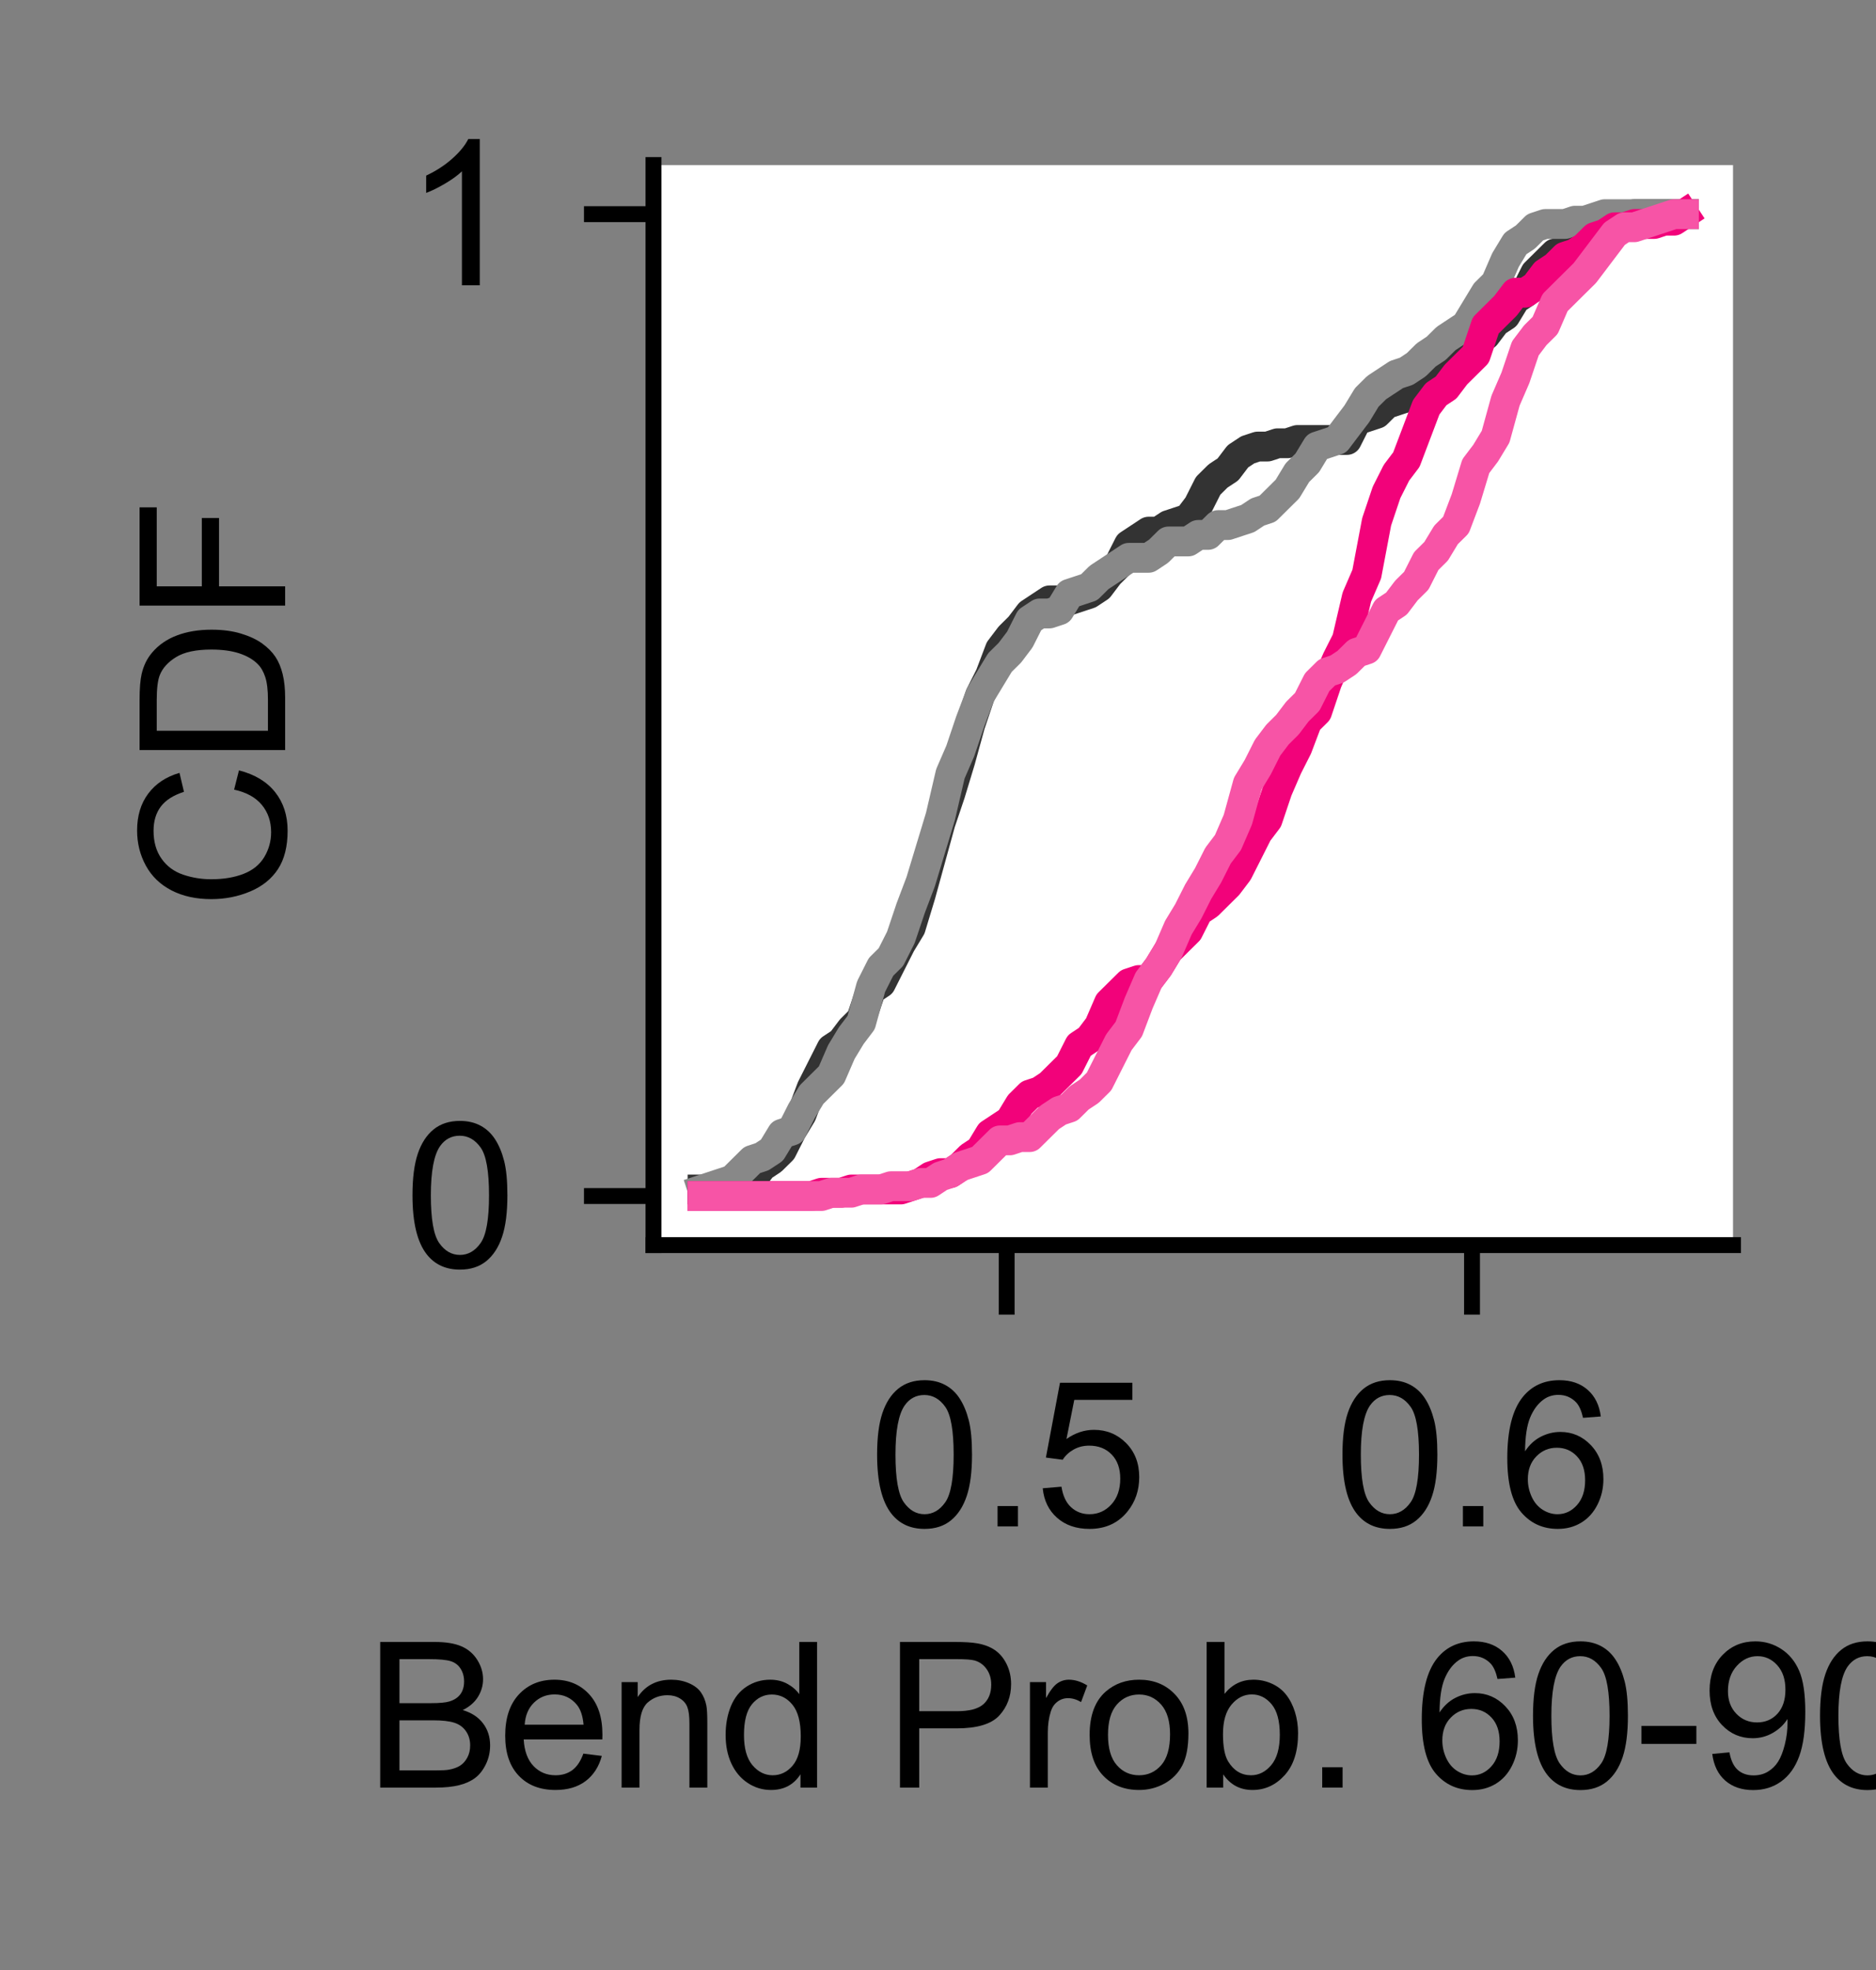 <?xml version="1.0" encoding="utf-8" standalone="no"?>
<!DOCTYPE svg PUBLIC "-//W3C//DTD SVG 1.1//EN"
  "http://www.w3.org/Graphics/SVG/1.1/DTD/svg11.dtd">
<svg xmlns:xlink="http://www.w3.org/1999/xlink" width="94.466pt" height="99.159pt" viewBox="0 0 94.466 99.159" xmlns="http://www.w3.org/2000/svg" version="1.1">
 <rect x="0" y="0" width="94.466" height="99.159" fill="#808080" stroke="none"/>
 <defs>
  <style type="text/css">*{stroke-linejoin: round; stroke-linecap: butt}</style>
 </defs>
 <g id="figure_1">
  <g id="patch_1">
   <path d="M 0 99.159 
L 94.466 99.159 
L 94.466 0 
L 0 0 
L 0 99.159 
z
" style="fill: none"/>
  </g>
  <g id="axes_1">
   <g id="patch_2">
    <path d="M 32.906 62.668 
L 87.266 62.668 
L 87.266 8.308 
L 32.906 8.308 
z
" style="fill: #ffffff"/>
   </g>
   <g id="matplotlib.axis_1">
    <g id="xtick_1">
     <g id="line2d_1">
      <defs>
       <path id="mbf875b0956" d="M 0 0 
L 0 3.5 
" style="stroke: #000000; stroke-width: 0.8"/>
      </defs>
      <g>
       <use xlink:href="#mbf875b0956" x="50.691" y="62.668" style="stroke: #000000; stroke-width: 0.8"/>
      </g>
     </g>
     <g id="text_1">
      <!-- 0.5 -->
      <g transform="translate(43.741 76.826) scale(0.1 -0.1)">
       <defs>
        <path id="ArialMT-30" d="M 266 2259 
Q 266 3072 433 3567 
Q 600 4063 929 4331 
Q 1259 4600 1759 4600 
Q 2128 4600 2406 4451 
Q 2684 4303 2865 4023 
Q 3047 3744 3150 3342 
Q 3253 2941 3253 2259 
Q 3253 1453 3087 958 
Q 2922 463 2592 192 
Q 2263 -78 1759 -78 
Q 1097 -78 719 397 
Q 266 969 266 2259 
z
M 844 2259 
Q 844 1131 1108 757 
Q 1372 384 1759 384 
Q 2147 384 2411 759 
Q 2675 1134 2675 2259 
Q 2675 3391 2411 3762 
Q 2147 4134 1753 4134 
Q 1366 4134 1134 3806 
Q 844 3388 844 2259 
z
" transform="scale(0.016)"/>
        <path id="ArialMT-2e" d="M 581 0 
L 581 641 
L 1222 641 
L 1222 0 
L 581 0 
z
" transform="scale(0.016)"/>
        <path id="ArialMT-35" d="M 266 1200 
L 856 1250 
Q 922 819 1161 601 
Q 1400 384 1738 384 
Q 2144 384 2425 690 
Q 2706 997 2706 1503 
Q 2706 1984 2436 2262 
Q 2166 2541 1728 2541 
Q 1456 2541 1237 2417 
Q 1019 2294 894 2097 
L 366 2166 
L 809 4519 
L 3088 4519 
L 3088 3981 
L 1259 3981 
L 1013 2750 
Q 1425 3038 1878 3038 
Q 2478 3038 2890 2622 
Q 3303 2206 3303 1553 
Q 3303 931 2941 478 
Q 2500 -78 1738 -78 
Q 1113 -78 717 272 
Q 322 622 266 1200 
z
" transform="scale(0.016)"/>
       </defs>
       <use xlink:href="#ArialMT-30"/>
       <use xlink:href="#ArialMT-2e" x="55.615"/>
       <use xlink:href="#ArialMT-35" x="83.398"/>
      </g>
     </g>
    </g>
    <g id="xtick_2">
     <g id="line2d_2">
      <g>
       <use xlink:href="#mbf875b0956" x="74.124" y="62.668" style="stroke: #000000; stroke-width: 0.8"/>
      </g>
     </g>
     <g id="text_2">
      <!-- 0.6 -->
      <g transform="translate(67.174 76.826) scale(0.1 -0.1)">
       <defs>
        <path id="ArialMT-36" d="M 3184 3459 
L 2625 3416 
Q 2550 3747 2413 3897 
Q 2184 4138 1850 4138 
Q 1581 4138 1378 3988 
Q 1113 3794 959 3422 
Q 806 3050 800 2363 
Q 1003 2672 1297 2822 
Q 1591 2972 1913 2972 
Q 2475 2972 2870 2558 
Q 3266 2144 3266 1488 
Q 3266 1056 3080 686 
Q 2894 316 2569 119 
Q 2244 -78 1831 -78 
Q 1128 -78 684 439 
Q 241 956 241 2144 
Q 241 3472 731 4075 
Q 1159 4600 1884 4600 
Q 2425 4600 2770 4297 
Q 3116 3994 3184 3459 
z
M 888 1484 
Q 888 1194 1011 928 
Q 1134 663 1356 523 
Q 1578 384 1822 384 
Q 2178 384 2434 671 
Q 2691 959 2691 1453 
Q 2691 1928 2437 2201 
Q 2184 2475 1800 2475 
Q 1419 2475 1153 2201 
Q 888 1928 888 1484 
z
" transform="scale(0.016)"/>
       </defs>
       <use xlink:href="#ArialMT-30"/>
       <use xlink:href="#ArialMT-2e" x="55.615"/>
       <use xlink:href="#ArialMT-36" x="83.398"/>
      </g>
     </g>
    </g>
    <g id="text_3">
     <!-- Bend Prob. 60-90s -->
     <g transform="translate(18.395 89.971) scale(0.1 -0.1)">
      <defs>
       <path id="ArialMT-42" d="M 469 0 
L 469 4581 
L 2188 4581 
Q 2713 4581 3030 4442 
Q 3347 4303 3526 4014 
Q 3706 3725 3706 3409 
Q 3706 3116 3547 2856 
Q 3388 2597 3066 2438 
Q 3481 2316 3704 2022 
Q 3928 1728 3928 1328 
Q 3928 1006 3792 729 
Q 3656 453 3456 303 
Q 3256 153 2954 76 
Q 2653 0 2216 0 
L 469 0 
z
M 1075 2656 
L 2066 2656 
Q 2469 2656 2644 2709 
Q 2875 2778 2992 2937 
Q 3109 3097 3109 3338 
Q 3109 3566 3000 3739 
Q 2891 3913 2687 3977 
Q 2484 4041 1991 4041 
L 1075 4041 
L 1075 2656 
z
M 1075 541 
L 2216 541 
Q 2509 541 2628 563 
Q 2838 600 2978 687 
Q 3119 775 3209 942 
Q 3300 1109 3300 1328 
Q 3300 1584 3169 1773 
Q 3038 1963 2805 2039 
Q 2572 2116 2134 2116 
L 1075 2116 
L 1075 541 
z
" transform="scale(0.016)"/>
       <path id="ArialMT-65" d="M 2694 1069 
L 3275 997 
Q 3138 488 2766 206 
Q 2394 -75 1816 -75 
Q 1088 -75 661 373 
Q 234 822 234 1631 
Q 234 2469 665 2931 
Q 1097 3394 1784 3394 
Q 2450 3394 2872 2941 
Q 3294 2488 3294 1666 
Q 3294 1616 3291 1516 
L 816 1516 
Q 847 969 1125 678 
Q 1403 388 1819 388 
Q 2128 388 2347 550 
Q 2566 713 2694 1069 
z
M 847 1978 
L 2700 1978 
Q 2663 2397 2488 2606 
Q 2219 2931 1791 2931 
Q 1403 2931 1139 2672 
Q 875 2413 847 1978 
z
" transform="scale(0.016)"/>
       <path id="ArialMT-6e" d="M 422 0 
L 422 3319 
L 928 3319 
L 928 2847 
Q 1294 3394 1984 3394 
Q 2284 3394 2536 3286 
Q 2788 3178 2913 3003 
Q 3038 2828 3088 2588 
Q 3119 2431 3119 2041 
L 3119 0 
L 2556 0 
L 2556 2019 
Q 2556 2363 2490 2533 
Q 2425 2703 2258 2804 
Q 2091 2906 1866 2906 
Q 1506 2906 1245 2678 
Q 984 2450 984 1813 
L 984 0 
L 422 0 
z
" transform="scale(0.016)"/>
       <path id="ArialMT-64" d="M 2575 0 
L 2575 419 
Q 2259 -75 1647 -75 
Q 1250 -75 917 144 
Q 584 363 401 755 
Q 219 1147 219 1656 
Q 219 2153 384 2558 
Q 550 2963 881 3178 
Q 1213 3394 1622 3394 
Q 1922 3394 2156 3267 
Q 2391 3141 2538 2938 
L 2538 4581 
L 3097 4581 
L 3097 0 
L 2575 0 
z
M 797 1656 
Q 797 1019 1065 703 
Q 1334 388 1700 388 
Q 2069 388 2326 689 
Q 2584 991 2584 1609 
Q 2584 2291 2321 2609 
Q 2059 2928 1675 2928 
Q 1300 2928 1048 2622 
Q 797 2316 797 1656 
z
" transform="scale(0.016)"/>
       <path id="ArialMT-20" transform="scale(0.016)"/>
       <path id="ArialMT-50" d="M 494 0 
L 494 4581 
L 2222 4581 
Q 2678 4581 2919 4538 
Q 3256 4481 3484 4323 
Q 3713 4166 3852 3881 
Q 3991 3597 3991 3256 
Q 3991 2672 3619 2267 
Q 3247 1863 2275 1863 
L 1100 1863 
L 1100 0 
L 494 0 
z
M 1100 2403 
L 2284 2403 
Q 2872 2403 3119 2622 
Q 3366 2841 3366 3238 
Q 3366 3525 3220 3729 
Q 3075 3934 2838 4000 
Q 2684 4041 2272 4041 
L 1100 4041 
L 1100 2403 
z
" transform="scale(0.016)"/>
       <path id="ArialMT-72" d="M 416 0 
L 416 3319 
L 922 3319 
L 922 2816 
Q 1116 3169 1280 3281 
Q 1444 3394 1641 3394 
Q 1925 3394 2219 3213 
L 2025 2691 
Q 1819 2813 1613 2813 
Q 1428 2813 1281 2702 
Q 1134 2591 1072 2394 
Q 978 2094 978 1738 
L 978 0 
L 416 0 
z
" transform="scale(0.016)"/>
       <path id="ArialMT-6f" d="M 213 1659 
Q 213 2581 725 3025 
Q 1153 3394 1769 3394 
Q 2453 3394 2887 2945 
Q 3322 2497 3322 1706 
Q 3322 1066 3130 698 
Q 2938 331 2570 128 
Q 2203 -75 1769 -75 
Q 1072 -75 642 372 
Q 213 819 213 1659 
z
M 791 1659 
Q 791 1022 1069 705 
Q 1347 388 1769 388 
Q 2188 388 2466 706 
Q 2744 1025 2744 1678 
Q 2744 2294 2464 2611 
Q 2184 2928 1769 2928 
Q 1347 2928 1069 2612 
Q 791 2297 791 1659 
z
" transform="scale(0.016)"/>
       <path id="ArialMT-62" d="M 941 0 
L 419 0 
L 419 4581 
L 981 4581 
L 981 2947 
Q 1338 3394 1891 3394 
Q 2197 3394 2470 3270 
Q 2744 3147 2920 2923 
Q 3097 2700 3197 2384 
Q 3297 2069 3297 1709 
Q 3297 856 2875 390 
Q 2453 -75 1863 -75 
Q 1275 -75 941 416 
L 941 0 
z
M 934 1684 
Q 934 1088 1097 822 
Q 1363 388 1816 388 
Q 2184 388 2453 708 
Q 2722 1028 2722 1663 
Q 2722 2313 2464 2622 
Q 2206 2931 1841 2931 
Q 1472 2931 1203 2611 
Q 934 2291 934 1684 
z
" transform="scale(0.016)"/>
       <path id="ArialMT-2d" d="M 203 1375 
L 203 1941 
L 1931 1941 
L 1931 1375 
L 203 1375 
z
" transform="scale(0.016)"/>
       <path id="ArialMT-39" d="M 350 1059 
L 891 1109 
Q 959 728 1153 556 
Q 1347 384 1650 384 
Q 1909 384 2104 503 
Q 2300 622 2425 820 
Q 2550 1019 2634 1356 
Q 2719 1694 2719 2044 
Q 2719 2081 2716 2156 
Q 2547 1888 2255 1720 
Q 1963 1553 1622 1553 
Q 1053 1553 659 1965 
Q 266 2378 266 3053 
Q 266 3750 677 4175 
Q 1088 4600 1706 4600 
Q 2153 4600 2523 4359 
Q 2894 4119 3086 3673 
Q 3278 3228 3278 2384 
Q 3278 1506 3087 986 
Q 2897 466 2520 194 
Q 2144 -78 1638 -78 
Q 1100 -78 759 220 
Q 419 519 350 1059 
z
M 2653 3081 
Q 2653 3566 2395 3850 
Q 2138 4134 1775 4134 
Q 1400 4134 1122 3828 
Q 844 3522 844 3034 
Q 844 2597 1108 2323 
Q 1372 2050 1759 2050 
Q 2150 2050 2401 2323 
Q 2653 2597 2653 3081 
z
" transform="scale(0.016)"/>
       <path id="ArialMT-73" d="M 197 991 
L 753 1078 
Q 800 744 1014 566 
Q 1228 388 1613 388 
Q 2000 388 2187 545 
Q 2375 703 2375 916 
Q 2375 1106 2209 1216 
Q 2094 1291 1634 1406 
Q 1016 1563 777 1677 
Q 538 1791 414 1992 
Q 291 2194 291 2438 
Q 291 2659 392 2848 
Q 494 3038 669 3163 
Q 800 3259 1026 3326 
Q 1253 3394 1513 3394 
Q 1903 3394 2198 3281 
Q 2494 3169 2634 2976 
Q 2775 2784 2828 2463 
L 2278 2388 
Q 2241 2644 2061 2787 
Q 1881 2931 1553 2931 
Q 1166 2931 1000 2803 
Q 834 2675 834 2503 
Q 834 2394 903 2306 
Q 972 2216 1119 2156 
Q 1203 2125 1616 2013 
Q 2213 1853 2448 1751 
Q 2684 1650 2818 1456 
Q 2953 1263 2953 975 
Q 2953 694 2789 445 
Q 2625 197 2315 61 
Q 2006 -75 1616 -75 
Q 969 -75 630 194 
Q 291 463 197 991 
z
" transform="scale(0.016)"/>
      </defs>
      <use xlink:href="#ArialMT-42"/>
      <use xlink:href="#ArialMT-65" x="66.699"/>
      <use xlink:href="#ArialMT-6e" x="122.314"/>
      <use xlink:href="#ArialMT-64" x="177.93"/>
      <use xlink:href="#ArialMT-20" x="233.545"/>
      <use xlink:href="#ArialMT-50" x="261.328"/>
      <use xlink:href="#ArialMT-72" x="328.027"/>
      <use xlink:href="#ArialMT-6f" x="361.328"/>
      <use xlink:href="#ArialMT-62" x="416.943"/>
      <use xlink:href="#ArialMT-2e" x="472.559"/>
      <use xlink:href="#ArialMT-20" x="500.342"/>
      <use xlink:href="#ArialMT-36" x="528.125"/>
      <use xlink:href="#ArialMT-30" x="583.74"/>
      <use xlink:href="#ArialMT-2d" x="639.355"/>
      <use xlink:href="#ArialMT-39" x="672.656"/>
      <use xlink:href="#ArialMT-30" x="728.271"/>
      <use xlink:href="#ArialMT-73" x="783.887"/>
     </g>
    </g>
   </g>
   <g id="matplotlib.axis_2">
    <g id="ytick_1">
     <g id="line2d_3">
      <defs>
       <path id="m6eb0f089a7" d="M 0 0 
L -3.5 0 
" style="stroke: #000000; stroke-width: 0.8"/>
      </defs>
      <g>
       <use xlink:href="#m6eb0f089a7" x="32.906" y="60.197" style="stroke: #000000; stroke-width: 0.8"/>
      </g>
     </g>
     <g id="text_4">
      <!-- 0 -->
      <g transform="translate(20.345 63.776) scale(0.1 -0.1)">
       <use xlink:href="#ArialMT-30"/>
      </g>
     </g>
    </g>
    <g id="ytick_2">
     <g id="line2d_4">
      <g>
       <use xlink:href="#m6eb0f089a7" x="32.906" y="10.779" style="stroke: #000000; stroke-width: 0.8"/>
      </g>
     </g>
     <g id="text_5">
      <!-- 1 -->
      <g transform="translate(20.345 14.358) scale(0.1 -0.1)">
       <defs>
        <path id="ArialMT-31" d="M 2384 0 
L 1822 0 
L 1822 3584 
Q 1619 3391 1289 3197 
Q 959 3003 697 2906 
L 697 3450 
Q 1169 3672 1522 3987 
Q 1875 4303 2022 4600 
L 2384 4600 
L 2384 0 
z
" transform="scale(0.016)"/>
       </defs>
       <use xlink:href="#ArialMT-31"/>
      </g>
     </g>
    </g>
    <g id="text_6">
     <!-- CDF -->
     <g transform="translate(14.358 45.764) rotate(-90) scale(0.1 -0.1)">
      <defs>
       <path id="ArialMT-43" d="M 3763 1606 
L 4369 1453 
Q 4178 706 3683 314 
Q 3188 -78 2472 -78 
Q 1731 -78 1267 223 
Q 803 525 561 1097 
Q 319 1669 319 2325 
Q 319 3041 592 3573 
Q 866 4106 1370 4382 
Q 1875 4659 2481 4659 
Q 3169 4659 3637 4309 
Q 4106 3959 4291 3325 
L 3694 3184 
Q 3534 3684 3231 3912 
Q 2928 4141 2469 4141 
Q 1941 4141 1586 3887 
Q 1231 3634 1087 3207 
Q 944 2781 944 2328 
Q 944 1744 1114 1308 
Q 1284 872 1643 656 
Q 2003 441 2422 441 
Q 2931 441 3284 734 
Q 3638 1028 3763 1606 
z
" transform="scale(0.016)"/>
       <path id="ArialMT-44" d="M 494 0 
L 494 4581 
L 2072 4581 
Q 2606 4581 2888 4516 
Q 3281 4425 3559 4188 
Q 3922 3881 4101 3404 
Q 4281 2928 4281 2316 
Q 4281 1794 4159 1391 
Q 4038 988 3847 723 
Q 3656 459 3429 307 
Q 3203 156 2883 78 
Q 2563 0 2147 0 
L 494 0 
z
M 1100 541 
L 2078 541 
Q 2531 541 2789 625 
Q 3047 709 3200 863 
Q 3416 1078 3536 1442 
Q 3656 1806 3656 2325 
Q 3656 3044 3420 3430 
Q 3184 3816 2847 3947 
Q 2603 4041 2063 4041 
L 1100 4041 
L 1100 541 
z
" transform="scale(0.016)"/>
       <path id="ArialMT-46" d="M 525 0 
L 525 4581 
L 3616 4581 
L 3616 4041 
L 1131 4041 
L 1131 2622 
L 3281 2622 
L 3281 2081 
L 1131 2081 
L 1131 0 
L 525 0 
z
" transform="scale(0.016)"/>
      </defs>
      <use xlink:href="#ArialMT-43"/>
      <use xlink:href="#ArialMT-44" x="72.217"/>
      <use xlink:href="#ArialMT-46" x="144.434"/>
     </g>
    </g>
   </g>
   <g id="line2d_5">
    <path d="M 35.377 59.868 
L 35.876 59.868 
L 36.376 59.868 
L 36.875 59.868 
L 37.374 59.373 
L 37.873 59.373 
L 38.372 58.715 
L 38.871 58.385 
L 39.371 57.891 
L 39.87 56.903 
L 40.369 56.079 
L 40.868 54.761 
L 41.367 53.773 
L 41.866 52.784 
L 42.366 52.455 
L 42.865 51.796 
L 43.364 51.302 
L 43.863 49.819 
L 44.362 49.49 
L 44.861 48.501 
L 45.361 47.513 
L 45.86 46.689 
L 46.359 45.042 
L 46.858 43.23 
L 47.357 41.418 
L 47.856 39.936 
L 48.356 38.288 
L 48.855 36.476 
L 49.354 34.994 
L 49.853 34.005 
L 50.352 32.688 
L 50.852 32.029 
L 51.351 31.535 
L 51.85 30.876 
L 52.349 30.546 
L 52.848 30.217 
L 53.347 30.217 
L 53.847 30.217 
L 54.346 30.052 
L 54.845 29.887 
L 55.344 29.558 
L 55.843 28.899 
L 56.342 28.405 
L 56.842 27.416 
L 57.341 27.087 
L 57.84 26.757 
L 58.339 26.757 
L 58.838 26.428 
L 59.337 26.263 
L 59.837 26.099 
L 60.336 25.44 
L 60.835 24.451 
L 61.334 23.957 
L 61.833 23.628 
L 62.333 22.969 
L 62.832 22.639 
L 63.331 22.475 
L 63.83 22.475 
L 64.329 22.31 
L 64.828 22.31 
L 65.328 22.145 
L 65.827 22.145 
L 66.326 22.145 
L 66.825 22.145 
L 67.324 22.145 
L 67.823 22.145 
L 68.323 21.157 
L 68.822 20.992 
L 69.321 20.827 
L 69.82 20.333 
L 70.319 20.168 
L 70.818 20.004 
L 71.318 19.345 
L 71.817 18.686 
L 72.316 18.686 
L 72.815 18.521 
L 73.314 18.027 
L 73.814 17.697 
L 74.313 17.039 
L 74.812 16.874 
L 75.311 16.215 
L 75.81 15.885 
L 76.309 15.062 
L 76.809 14.732 
L 77.308 13.744 
L 77.807 13.25 
L 78.306 12.756 
L 78.805 12.756 
L 79.304 11.932 
L 79.804 11.767 
L 80.303 11.273 
L 80.802 11.108 
L 81.301 11.108 
L 81.8 10.944 
L 82.299 10.779 
L 82.799 10.779 
L 83.298 10.779 
L 83.797 10.779 
L 84.296 10.779 
L 84.795 10.779 
" clip-path="url(#p70ab63c46a)" style="fill: none; stroke: #333333; stroke-width: 1.5; stroke-linecap: square"/>
   </g>
   <g id="line2d_6">
    <path d="M 35.377 59.868 
L 35.876 59.703 
L 36.376 59.538 
L 36.875 59.373 
L 37.374 58.879 
L 37.873 58.385 
L 38.372 58.22 
L 38.871 57.891 
L 39.371 57.067 
L 39.87 56.903 
L 40.369 55.914 
L 40.868 55.091 
L 41.367 54.596 
L 41.866 54.102 
L 42.366 52.949 
L 42.865 52.125 
L 43.364 51.467 
L 43.863 49.655 
L 44.362 48.666 
L 44.861 48.172 
L 45.361 47.184 
L 45.86 45.701 
L 46.359 44.383 
L 46.858 42.736 
L 47.357 41.089 
L 47.856 38.947 
L 48.356 37.794 
L 48.855 36.312 
L 49.354 34.994 
L 49.853 34.17 
L 50.352 33.347 
L 50.852 32.852 
L 51.351 32.193 
L 51.85 31.205 
L 52.349 30.876 
L 52.848 30.876 
L 53.347 30.711 
L 53.847 29.887 
L 54.346 29.723 
L 54.845 29.558 
L 55.344 29.064 
L 55.843 28.734 
L 56.342 28.405 
L 56.842 28.075 
L 57.341 28.075 
L 57.84 28.075 
L 58.339 27.746 
L 58.838 27.252 
L 59.337 27.252 
L 59.837 27.252 
L 60.336 26.922 
L 60.835 26.922 
L 61.334 26.428 
L 61.833 26.428 
L 62.333 26.263 
L 62.832 26.099 
L 63.331 25.769 
L 63.83 25.604 
L 64.329 25.11 
L 64.828 24.616 
L 65.328 23.792 
L 65.827 23.298 
L 66.326 22.475 
L 66.825 22.31 
L 67.324 22.145 
L 67.823 21.486 
L 68.323 20.827 
L 68.822 20.004 
L 69.321 19.509 
L 69.82 19.18 
L 70.319 18.851 
L 70.818 18.686 
L 71.318 18.356 
L 71.817 17.862 
L 72.316 17.533 
L 72.815 17.039 
L 73.314 16.709 
L 73.814 16.38 
L 74.313 15.556 
L 74.812 14.732 
L 75.311 14.238 
L 75.81 13.085 
L 76.309 12.261 
L 76.809 11.932 
L 77.308 11.438 
L 77.807 11.273 
L 78.306 11.273 
L 78.805 11.273 
L 79.304 11.108 
L 79.804 11.108 
L 80.303 10.944 
L 80.802 10.779 
L 81.301 10.779 
L 81.8 10.779 
L 82.299 10.779 
L 82.799 10.779 
L 83.298 10.779 
L 83.797 10.779 
L 84.296 10.779 
L 84.795 10.779 
" clip-path="url(#p70ab63c46a)" style="fill: none; stroke: #888888; stroke-width: 1.5; stroke-linecap: square"/>
   </g>
   <g id="line2d_7">
    <path d="M 35.377 60.197 
L 35.876 60.197 
L 36.376 60.197 
L 36.875 60.197 
L 37.374 60.197 
L 37.873 60.197 
L 38.372 60.197 
L 38.871 60.197 
L 39.371 60.197 
L 39.87 60.197 
L 40.369 60.197 
L 40.868 60.197 
L 41.367 60.032 
L 41.866 60.032 
L 42.366 60.032 
L 42.865 59.868 
L 43.364 59.868 
L 43.863 59.868 
L 44.362 59.868 
L 44.861 59.868 
L 45.361 59.868 
L 45.86 59.703 
L 46.359 59.538 
L 46.858 59.209 
L 47.357 59.044 
L 47.856 59.044 
L 48.356 58.715 
L 48.855 58.22 
L 49.354 57.891 
L 49.853 57.067 
L 50.352 56.738 
L 50.852 56.408 
L 51.351 55.585 
L 51.85 55.091 
L 52.349 54.926 
L 52.848 54.596 
L 53.347 54.102 
L 53.847 53.608 
L 54.346 52.62 
L 54.845 52.29 
L 55.344 51.631 
L 55.843 50.478 
L 56.342 49.984 
L 56.842 49.49 
L 57.341 49.325 
L 57.84 49.325 
L 58.339 48.666 
L 58.838 47.843 
L 59.337 47.348 
L 59.837 46.854 
L 60.336 45.866 
L 60.835 45.536 
L 61.334 45.042 
L 61.833 44.548 
L 62.333 43.889 
L 62.832 42.901 
L 63.331 41.912 
L 63.83 41.253 
L 64.329 39.771 
L 64.828 38.618 
L 65.328 37.629 
L 65.827 36.312 
L 66.326 35.817 
L 66.825 34.335 
L 67.324 33.182 
L 67.823 32.193 
L 68.323 30.052 
L 68.822 28.899 
L 69.321 26.263 
L 69.82 24.781 
L 70.319 23.792 
L 70.818 23.133 
L 71.318 21.816 
L 71.817 20.498 
L 72.316 19.839 
L 72.815 19.509 
L 73.314 18.851 
L 73.814 18.356 
L 74.313 17.862 
L 74.812 16.38 
L 75.311 15.885 
L 75.81 15.391 
L 76.309 14.732 
L 76.809 14.732 
L 77.308 14.403 
L 77.807 13.744 
L 78.306 13.415 
L 78.805 12.92 
L 79.304 12.756 
L 79.804 12.426 
L 80.303 11.932 
L 80.802 11.767 
L 81.301 11.438 
L 81.8 11.438 
L 82.299 11.273 
L 82.799 11.273 
L 83.298 11.273 
L 83.797 11.108 
L 84.296 11.108 
L 84.795 10.779 
" clip-path="url(#p70ab63c46a)" style="fill: none; stroke: #f2027a; stroke-width: 1.5; stroke-linecap: square"/>
   </g>
   <g id="line2d_8">
    <path d="M 35.377 60.197 
L 35.876 60.197 
L 36.376 60.197 
L 36.875 60.197 
L 37.374 60.197 
L 37.873 60.197 
L 38.372 60.197 
L 38.871 60.197 
L 39.371 60.197 
L 39.87 60.197 
L 40.369 60.197 
L 40.868 60.197 
L 41.367 60.197 
L 41.866 60.032 
L 42.366 60.032 
L 42.865 60.032 
L 43.364 59.868 
L 43.863 59.868 
L 44.362 59.868 
L 44.861 59.703 
L 45.361 59.703 
L 45.86 59.703 
L 46.359 59.538 
L 46.858 59.538 
L 47.357 59.209 
L 47.856 59.044 
L 48.356 58.715 
L 48.855 58.55 
L 49.354 58.385 
L 49.853 57.891 
L 50.352 57.397 
L 50.852 57.397 
L 51.351 57.232 
L 51.85 57.232 
L 52.349 56.738 
L 52.848 56.244 
L 53.347 55.914 
L 53.847 55.749 
L 54.346 55.255 
L 54.845 54.926 
L 55.344 54.432 
L 55.843 53.443 
L 56.342 52.455 
L 56.842 51.796 
L 57.341 50.478 
L 57.84 49.325 
L 58.339 48.666 
L 58.838 47.843 
L 59.337 46.689 
L 59.837 45.866 
L 60.336 44.877 
L 60.835 44.054 
L 61.334 43.065 
L 61.833 42.407 
L 62.333 41.253 
L 62.832 39.441 
L 63.331 38.618 
L 63.83 37.629 
L 64.329 36.971 
L 64.828 36.476 
L 65.328 35.817 
L 65.827 35.323 
L 66.326 34.335 
L 66.825 33.841 
L 67.324 33.676 
L 67.823 33.347 
L 68.323 32.852 
L 68.822 32.688 
L 69.321 31.699 
L 69.82 30.711 
L 70.319 30.381 
L 70.818 29.723 
L 71.318 29.228 
L 71.817 28.24 
L 72.316 27.746 
L 72.815 26.922 
L 73.314 26.428 
L 73.814 25.11 
L 74.313 23.463 
L 74.812 22.804 
L 75.311 21.98 
L 75.81 20.168 
L 76.309 19.015 
L 76.809 17.533 
L 77.308 16.874 
L 77.807 16.38 
L 78.306 15.227 
L 78.805 14.732 
L 79.304 14.238 
L 79.804 13.744 
L 80.303 13.085 
L 80.802 12.426 
L 81.301 11.767 
L 81.8 11.438 
L 82.299 11.438 
L 82.799 11.273 
L 83.298 11.108 
L 83.797 10.944 
L 84.296 10.779 
L 84.795 10.779 
" clip-path="url(#p70ab63c46a)" style="fill: none; stroke: #f754a6; stroke-width: 1.5; stroke-linecap: square"/>
   </g>
   <g id="patch_3">
    <path d="M 32.906 62.668 
L 32.906 8.308 
" style="fill: none; stroke: #000000; stroke-width: 0.8; stroke-linejoin: miter; stroke-linecap: square"/>
   </g>
   <g id="patch_4">
    <path d="M 32.906 62.668 
L 87.266 62.668 
" style="fill: none; stroke: #000000; stroke-width: 0.8; stroke-linejoin: miter; stroke-linecap: square"/>
   </g>
  </g>
 </g>
 <defs>
  <clipPath id="p70ab63c46a">
   <rect x="32.906" y="8.308" width="54.36" height="54.36"/>
  </clipPath>
 </defs>
</svg>
